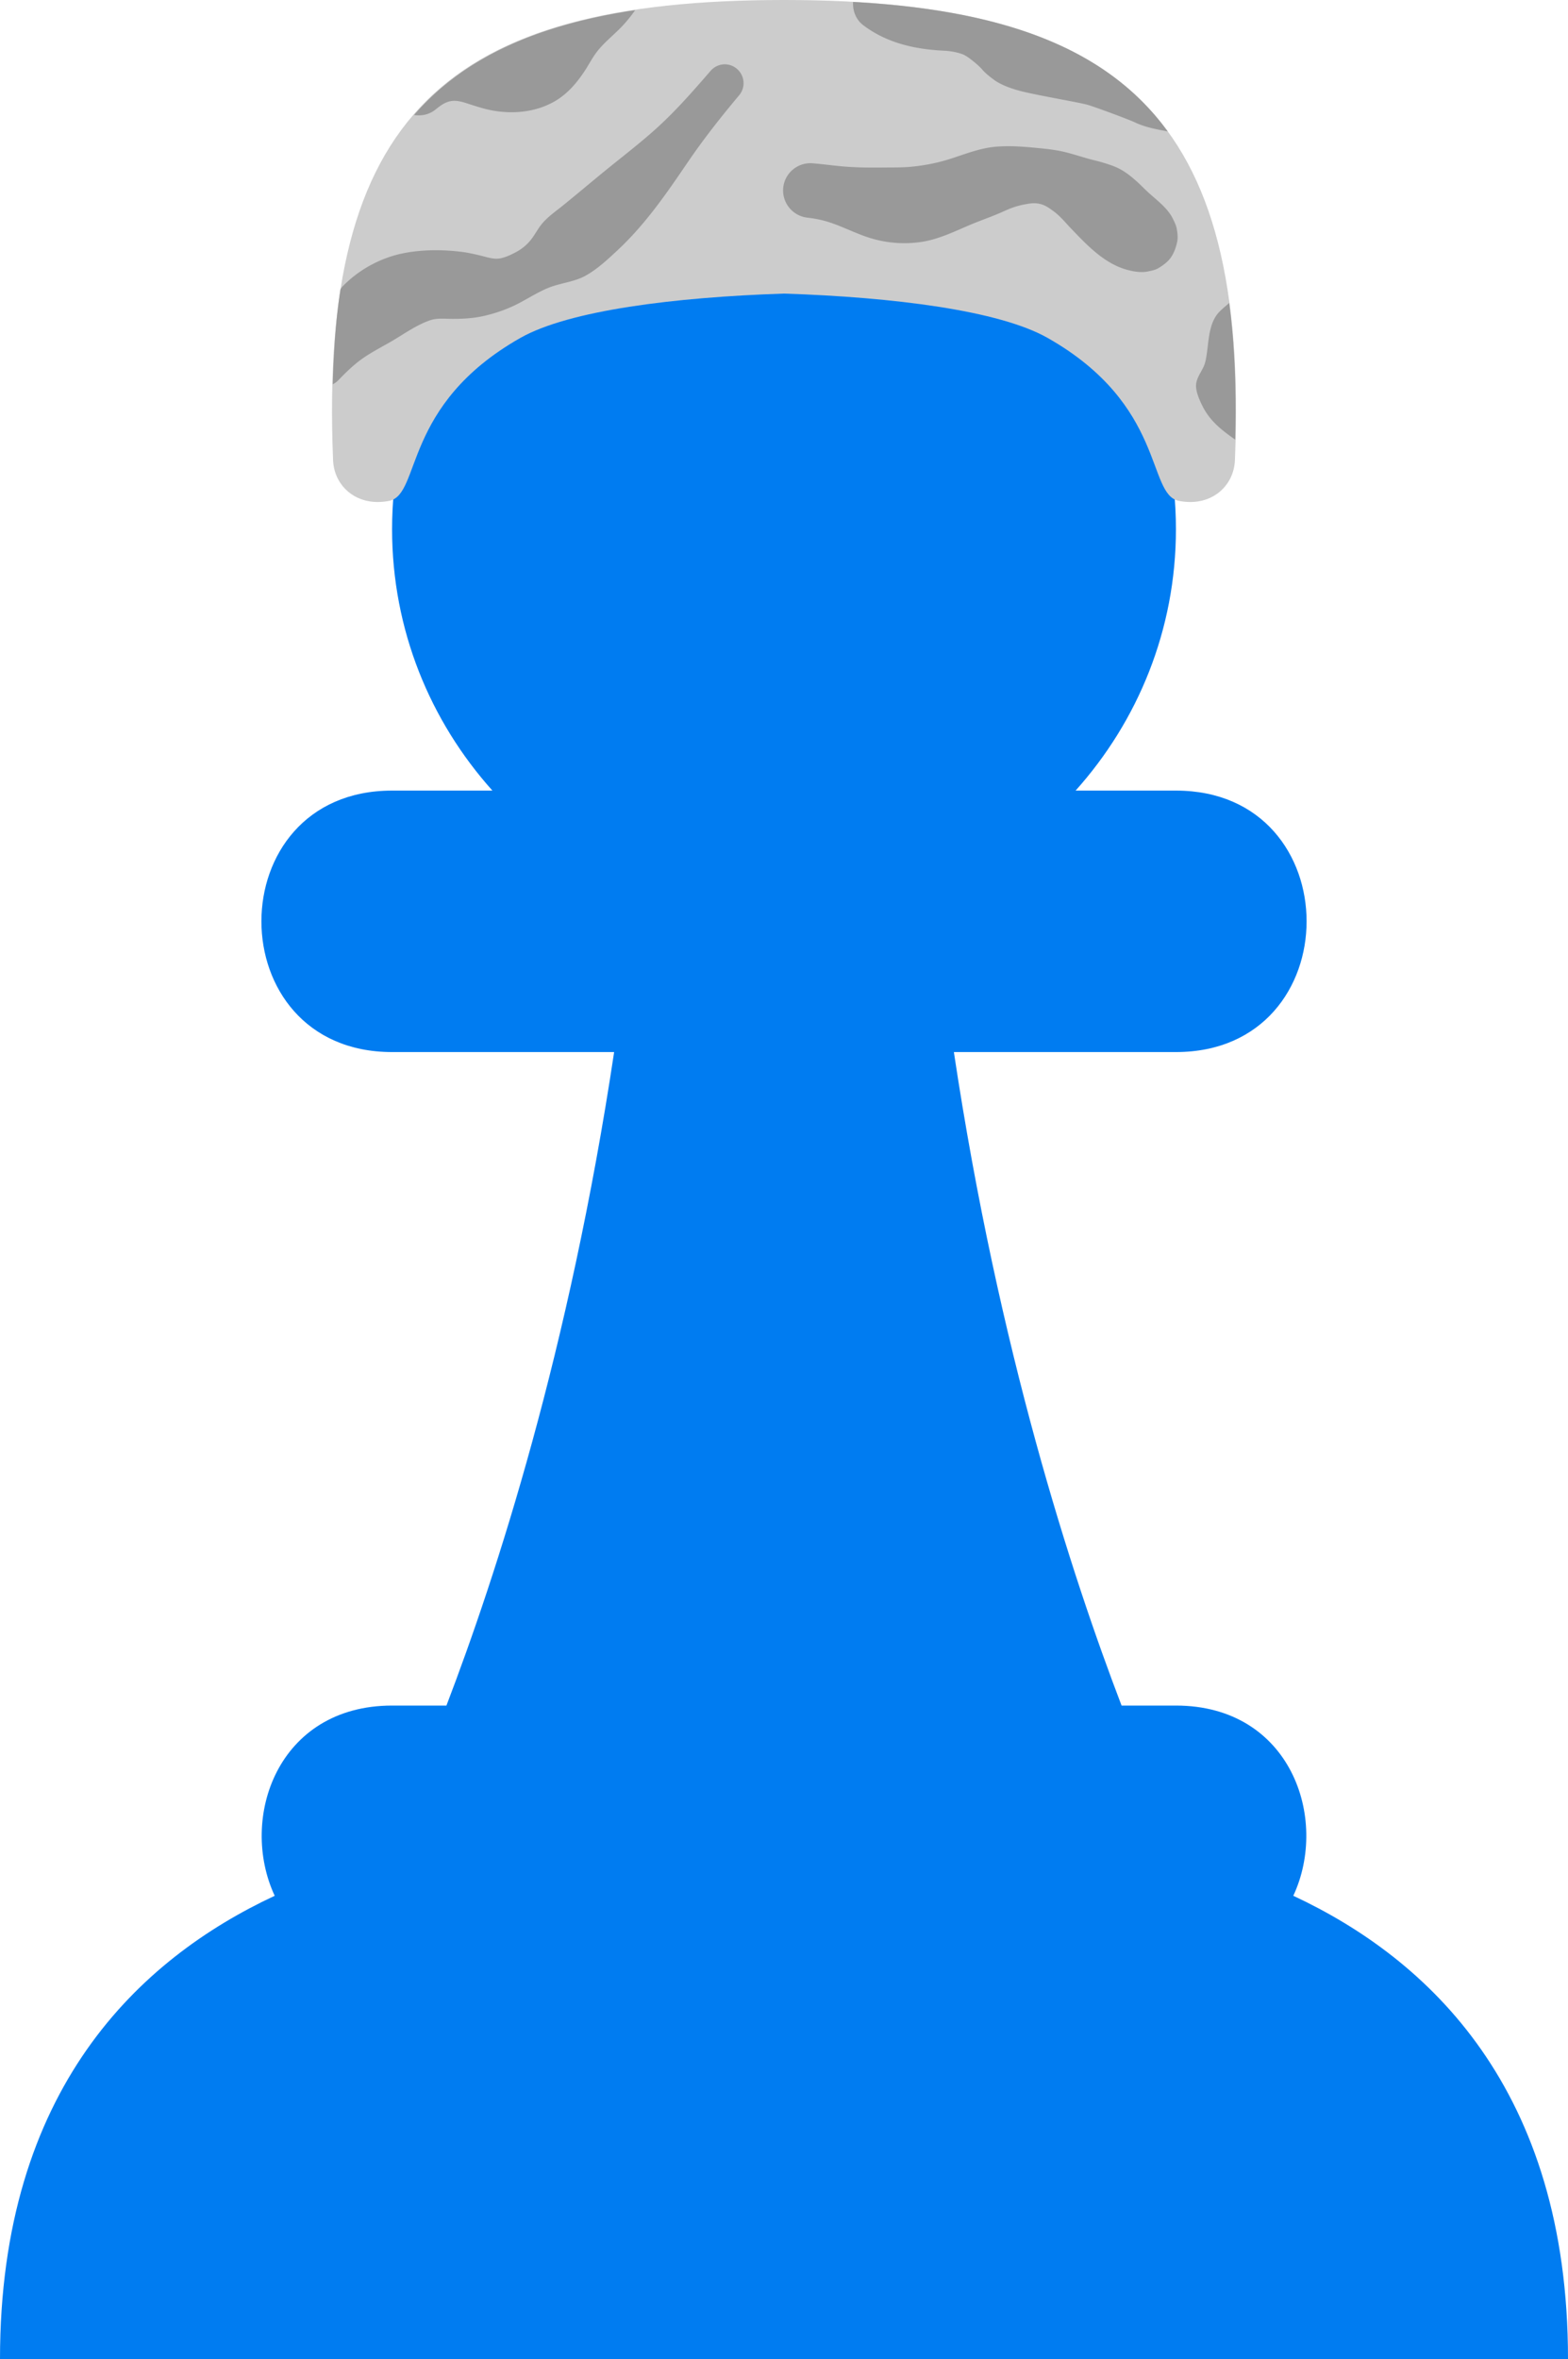<svg xmlns="http://www.w3.org/2000/svg" xmlns:vectornator="http://vectornator.io" xml:space="preserve" stroke-miterlimit="10" style="fill-rule:nonzero;clip-rule:evenodd;stroke-linecap:round;stroke-linejoin:round" viewBox="97.781 18.03 316.438 475.939"><clipPath id="a"><path d="M97.781 18.03h316.438v475.939H97.781z"/></clipPath><g vectornator:layerName="Layer" clip-path="url(#a)"><path vectornator:layerName="曲线 1" fill="#007cf1" d="M256 45.688c-43.691 0-79.094 35.434-79.094 79.124 0 20.285 7.698 38.718 20.25 52.719h-20.25c-35.159 0-35.159 52.75 0 52.75h44.813c-9.053 60.224-23.72 105.372-33.844 131.844h-10.969c-23.117 0-30.969 22.757-23.687 38.375-27.24 12.719-55.438 38.925-55.438 93.469H414.22c0-54.544-28.198-80.75-55.438-93.469 7.282-15.618-.57-38.375-23.687-38.375h-10.969c-10.124-26.472-24.791-71.62-33.844-131.844h44.813c35.159 0 35.159-52.75 0-52.75h-20.25c12.552-14.001 20.25-32.434 20.25-52.719 0-43.69-35.403-79.124-79.094-79.124"/><path vectornator:layerName="曲线 18" fill="#ccc" d="M256 18.03c-68.249 0-93.881 23.283-90.998 92.883.217 5.246 4.859 9.46 11.33 8.164s2.568-19.337 26.482-32.881c9.764-5.53 31.045-8.208 53.186-8.935 22.141.727 43.422 3.404 53.186 8.935 23.914 13.544 20.011 31.584 26.482 32.881 6.471 1.296 11.113-2.918 11.33-8.164 2.883-69.6-22.749-92.883-90.998-92.883"/><path vectornator:layerName="曲线 17" fill="#999" d="M269.938 18.421c-.094 1.78.557 3.576 2.093 4.719 4.753 3.599 10.474 4.851 16.344 5.125 1.215.057 2.782.336 3.823.778 1.042.441 3.202 2.292 3.771 2.972.648.776 1.444 1.39 2.25 2 1.51 1.144 3.559 1.855 5.375 2.344 3.047.82 12.175 2.37 13.656 2.812 1.924.576 8.278 2.947 9.594 3.563 2.162 1.011 4.346 1.38 6.594 1.812-12.133-16.647-32.758-24.422-63.5-26.125m-43.969 1.657c-20.07 3.022-34.718 9.707-44.625 21.156 1.536.241 3.158-.105 4.437-1.188.855-.698 1.767-1.366 2.875-1.593 1.392-.286 2.76.24 4.063.656 1.181.377 2.353.756 3.562 1.031 4.562 1.036 9.627.64 13.688-1.812 2.406-1.454 4.243-3.613 5.781-5.938.841-1.272 1.54-2.662 2.469-3.875 1.351-1.765 3.094-3.154 4.656-4.719 1.156-1.157 2.17-2.41 3.094-3.718m17.781 10.937a3.84 3.84 0 0 0-2.594 1.344c-3.154 3.638-6.305 7.256-9.812 10.562-3.384 3.19-7.078 6.015-10.688 8.938-3.139 2.542-6.198 5.152-9.344 7.687-1.453 1.172-3.106 2.308-4.281 3.782-.735.922-1.28 2-2 2.937-.913 1.19-2.012 2.07-3.343 2.75-.988.505-2.193 1.075-3.313 1.188-1.14.114-2.354-.298-3.437-.563-1.295-.317-2.549-.612-3.876-.781-3.855-.49-7.99-.5-11.812.25-4.681.919-9.099 3.343-12.406 6.781-.135.14-.213.325-.344.469-.923 5.851-1.381 12.312-1.562 19.219.352-.234.729-.427 1.031-.75 1.527-1.57 3.056-3.097 4.843-4.376 1.95-1.394 4.129-2.47 6.188-3.687 2.45-1.447 4.882-3.196 7.594-4.125 1.352-.463 2.885-.293 4.281-.281 2.168.018 4.313-.09 6.437-.563 2.529-.561 5.022-1.441 7.313-2.656 1.876-.995 3.695-2.14 5.656-2.969 2.516-1.062 5.357-1.213 7.75-2.562 2.333-1.315 4.361-3.217 6.313-5.031 5.639-5.242 9.881-11.422 14.187-17.75 3.209-4.717 6.737-9.198 10.407-13.563 1.357-1.59 1.152-3.986-.438-5.344a3.77 3.77 0 0 0-2.75-.906m56.531 16.531c-.657.021-1.315.05-1.969.125-3.057.353-5.845 1.472-8.75 2.407-2.552.821-5.235 1.341-7.906 1.593-1.883.178-3.799.136-5.687.157-2.564.028-5.098.011-7.657-.188-2.149-.167-4.288-.482-6.437-.656-3.031-.298-5.733 1.906-6.031 4.937s1.937 5.733 4.968 6.032c1.432.17 2.812.435 4.188.874 2.952.942 5.712 2.44 8.688 3.313a23.35 23.35 0 0 0 9.906.719c3.454-.499 6.577-2.015 9.75-3.375 2.187-.938 4.454-1.685 6.625-2.657 1.739-.778 2.932-1.312 5.39-1.699s3.676.496 5.235 1.668c1.22.917 2.298 2.256 3.344 3.344 3.218 3.35 6.716 7.098 11.374 8.344 1.289.344 2.798.594 4.126.312.716-.152 1.464-.28 2.093-.656.916-.547 1.844-1.198 2.469-2.062.69-.955 1.102-2.098 1.344-3.25.184-.879.071-1.806-.094-2.688-.126-.677-.451-1.317-.75-1.937-1.03-2.14-3.152-3.689-4.875-5.25-.858-.779-1.63-1.608-2.5-2.376-.923-.814-1.579-1.366-2.625-2.03-1.331-.847-2.663-1.263-4.156-1.72-.899-.274-1.815-.47-2.719-.718-2.09-.574-4.143-1.297-6.281-1.688-1.695-.309-3.443-.464-5.156-.625-1.958-.184-3.936-.312-5.907-.25m45.563 31.594c-.031.03-.063.065-.094.094-.871.804-1.899 1.52-2.562 2.531-1.504 2.29-1.489 5.296-1.907 7.906-.126.788-.236 1.516-.562 2.25-.596 1.342-1.635 2.57-1.563 4.125.057 1.22.674 2.62 1.188 3.688 1.58 3.286 4.051 5.107 6.718 7 .255-10.202-.115-19.396-1.218-27.594"/></g></svg>